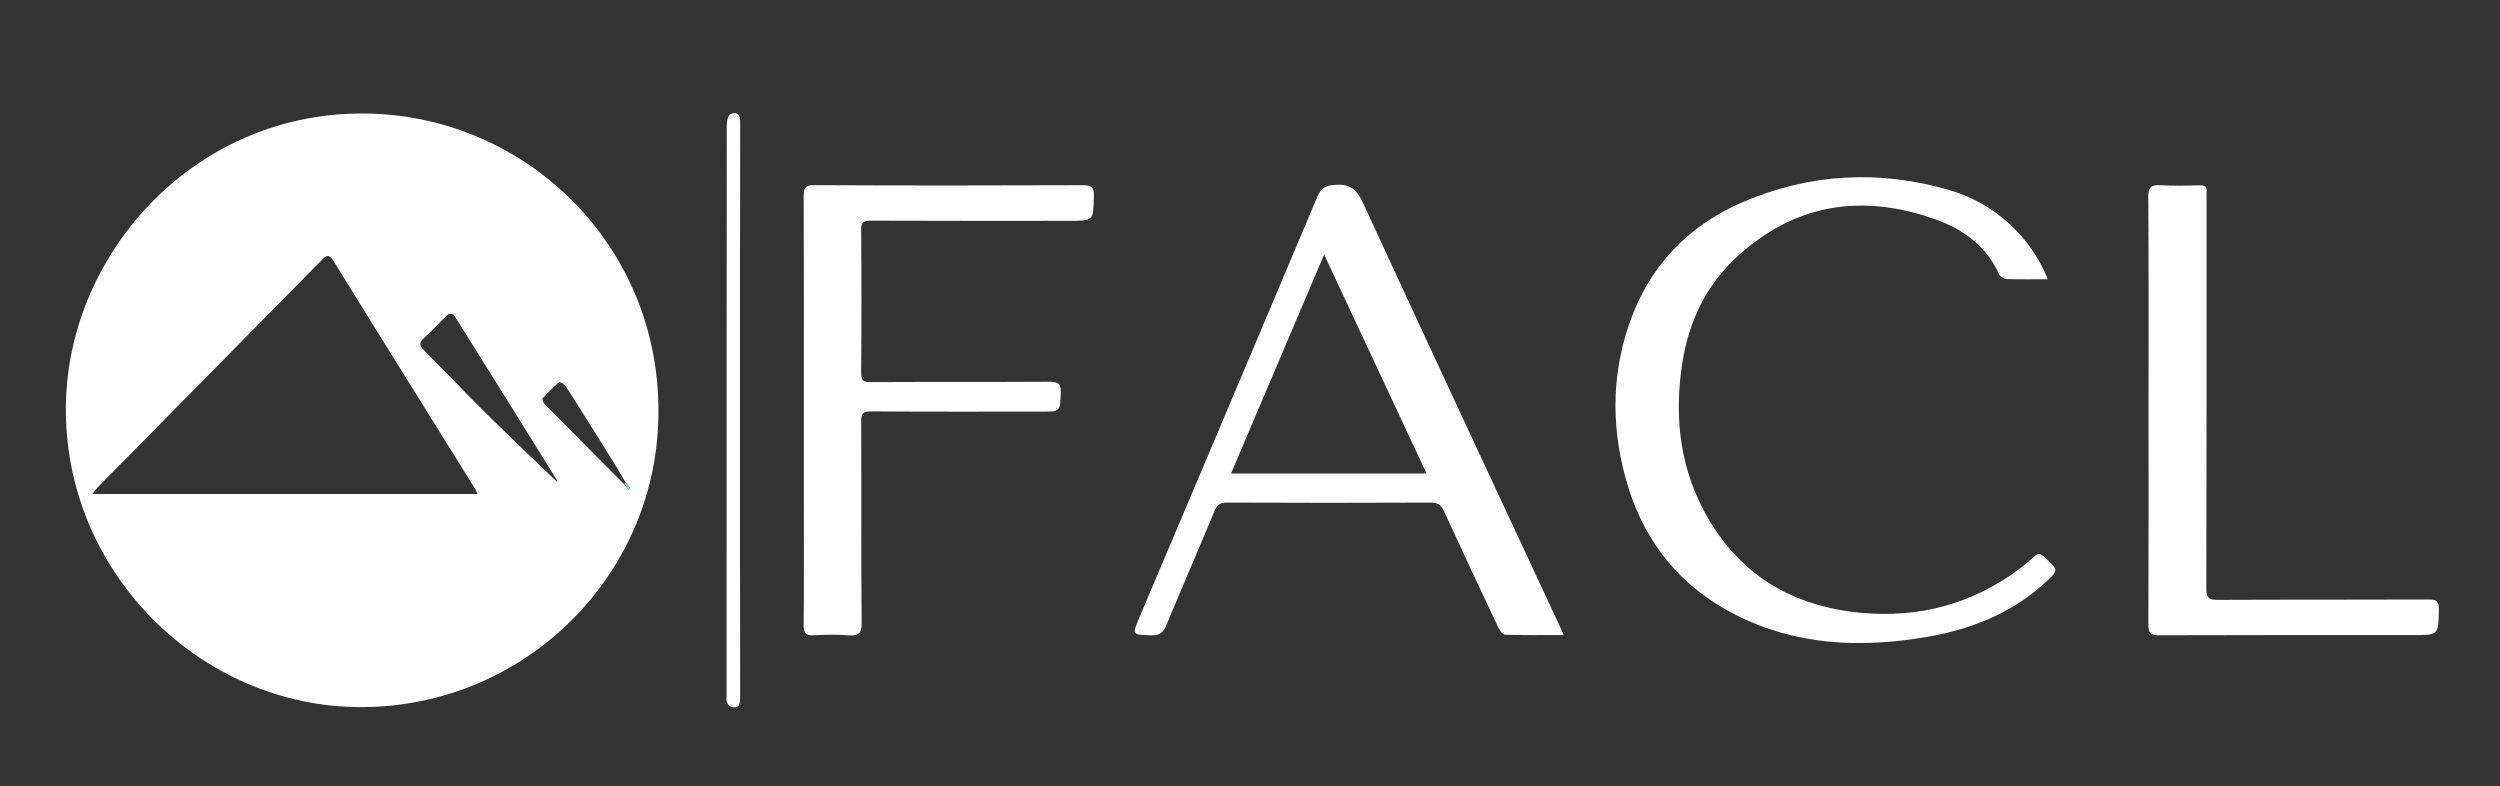 <?xml version="1.0" encoding="utf-8"?>
<!-- Generator: Adobe Illustrator 16.0.3, SVG Export Plug-In . SVG Version: 6.00 Build 0)  -->
<!DOCTYPE svg PUBLIC "-//W3C//DTD SVG 1.1//EN" "http://www.w3.org/Graphics/SVG/1.1/DTD/svg11.dtd">
<svg version="1.1" id="Capa_1" xmlns="http://www.w3.org/2000/svg" xmlns:xlink="http://www.w3.org/1999/xlink" x="0px" y="0px"
	 width="925.629px" height="291.041px" viewBox="0 0 925.629 291.041" enable-background="new 0 0 925.629 291.041"
	 xml:space="preserve">
<rect x="0" y="0" width="925.629" height="291.041" fill="#333333" stroke="none"/>
<path fill-rule="evenodd" clip-rule="evenodd" fill="none" d="M0.75,291.791c308.543,0,617.086,0,925.629,0
	c-0.125,0.249-0.237,0.707-0.377,0.716c-0.996,0.063-1.998,0.034-2.998,0.034c-306.293,0-612.585,0-918.878-0.031
	C3,292.51,1.875,292.04,0.75,291.791z"/>
<path fill-rule="evenodd" clip-rule="evenodd" fill="#FFFFFF" d="M243.784,152.223c0.155,60.076-48.827,109.529-110.068,109.58
	C74.112,261.852,23.407,211.594,24.396,149.9C25.311,92.799,73.291,40.214,137.323,42.072
	C195.565,43.762,243.948,91.154,243.784,152.223z M231.06,179.249c0.556,0.67,1.111,1.34,1.667,2.011
	c0.202-0.165,0.404-0.33,0.606-0.495c-0.554-0.71-1.107-1.419-1.662-2.129c-1.8-2.981-3.565-5.985-5.408-8.942
	c-5.539-8.888-11.079-17.775-16.715-26.602c-0.509-0.797-2.267-1.81-2.501-1.611c-2.179,1.851-4.205,3.897-6.119,6.027
	c-0.252,0.28,0.163,1.559,0.623,2.024C211.355,159.469,221.213,169.353,231.06,179.249z M176.818,182.906
	c-0.43-0.929-0.588-1.393-0.84-1.799c-17.491-28.111-35.044-56.185-52.417-84.37c-2.057-3.336-3.128-1.778-4.84-0.039
	c-27.543,27.961-55.111,55.898-82.662,83.852c-0.63,0.639-1.135,1.402-1.896,2.355C81.88,182.906,129.117,182.906,176.818,182.906z
	 M206.221,178.384c-0.018-0.117,0.034-0.534-0.139-0.812c-12.646-20.352-25.301-40.696-38.042-60.988
	c-0.244-0.388-1.855-0.492-2.252-0.118c-2.997,2.825-5.726,5.938-8.788,8.685c-2.078,1.863-1.599,2.967,0.148,4.709
	c7.777,7.757,15.321,15.75,23.13,23.476C188.873,161.837,197.664,170.138,206.221,178.384z"/>
<path fill-rule="evenodd" clip-rule="evenodd" fill="#FFFFFF" d="M758.221,103.391c-5.297,0-10.292,0.093-15.277-0.081
	c-0.963-0.034-2.376-0.891-2.758-1.738c-4.692-10.406-13.199-16.618-23.433-20.291c-27.524-9.876-52.771-5.833-74.32,14.459
	c-10.808,10.18-17.06,23.262-19.446,38.015c-3.379,20.881-0.973,40.894,10.078,59.234c11.777,19.547,29.481,30.438,51.941,33.444
	c21.612,2.892,41.753-1.303,59.882-13.785c2.871-1.977,5.638-4.158,8.19-6.528c1.594-1.48,2.425-1.167,3.865,0.146
	c5.356,4.887,5.395,4.813-0.079,9.771c-12.363,11.197-27.315,17.016-43.385,19.777c-24.465,4.203-48.566,3.271-71.222-8.352
	c-19.77-10.143-32.902-26.035-39.435-47.244c-6.159-20.001-6.468-40.121,0.304-60.018c7.282-21.397,21.691-36.656,42.351-45.462
	c24.867-10.6,50.552-11.905,76.537-4.288C738.444,75.266,751.89,87.578,758.221,103.391z"/>
<path fill-rule="evenodd" clip-rule="evenodd" fill="#FFFFFF" d="M578.981,235.128c-7.577,0-14.664,0.098-21.741-0.125
	c-0.881-0.026-1.997-1.618-2.516-2.715c-6.76-14.307-13.48-28.633-20.078-43.016c-1.068-2.329-2.313-3.208-4.973-3.195
	c-25.125,0.12-50.251,0.119-75.375,0c-2.554-0.013-3.638,0.793-4.587,3.076c-5.884,14.138-12.017,28.173-17.866,42.325
	c-1.167,2.825-2.599,3.856-5.692,3.745c-7.049-0.256-7.056-0.077-4.326-6.524c22.016-51.986,44.061-103.959,65.973-155.99
	c1.312-3.115,2.902-3.928,6.233-4.243c5.76-0.547,8.307,1.62,10.695,6.805c23.931,51.967,48.188,103.784,72.352,155.645
	C577.65,232.141,578.193,233.379,578.981,235.128z M455.795,175.309c24.3,0,48.164,0,72.377,0
	c-12.593-26.924-25.037-53.537-37.909-81.061C478.497,121.919,467.205,148.477,455.795,175.309z"/>
<path fill-rule="evenodd" clip-rule="evenodd" fill="#FFFFFF" d="M297.63,151.502c0-26.244,0.05-52.489-0.067-78.733
	c-0.014-3.098,0.469-4.23,3.985-4.213c33.117,0.16,66.235,0.146,99.353,0.017c3.274-0.012,4.207,0.754,4.121,4.094
	c-0.235,9.09-0.067,9.095-9.111,9.095c-24.495,0-48.99,0.042-73.484-0.061c-2.689-0.011-3.613,0.482-3.586,3.425
	c0.156,17.62,0.15,35.242,0.003,52.862c-0.024,2.864,0.767,3.501,3.532,3.487c21.995-0.115,43.99,0.001,65.985-0.135
	c3.296-0.021,4.552,0.651,4.396,4.242c-0.298,6.802-0.073,6.813-6.925,6.813c-21.12,0-42.241,0.07-63.36-0.079
	c-3.041-0.021-3.628,0.893-3.616,3.728c0.108,24.869-0.048,49.74,0.176,74.607c0.035,3.986-1.177,4.821-4.778,4.563
	c-4.228-0.305-8.506-0.273-12.738-0.004c-3.072,0.195-4.003-0.644-3.966-3.85c0.181-15.495,0.082-30.993,0.082-46.489
	C297.63,173.747,297.63,162.625,297.63,151.502z"/>
<path fill-rule="evenodd" clip-rule="evenodd" fill="#FFFFFF" d="M795.502,151.753c-0.001-26.248,0.084-52.497-0.096-78.744
	c-0.025-3.733,1.053-4.663,4.588-4.436c4.855,0.31,9.746,0.136,14.619,0.05c1.732-0.031,2.597,0.444,2.389,2.307
	c-0.097,0.864-0.015,1.748-0.015,2.623c0,48.122,0.045,96.243-0.092,144.364c-0.011,3.58,1.089,4.2,4.353,4.185
	c25.998-0.128,51.997-0.024,77.994-0.137c2.891-0.013,3.794,0.653,3.744,3.667c-0.158,9.509-0.024,9.511-9.54,9.511
	c-31.373,0-62.746-0.049-94.118,0.073c-3.17,0.013-3.91-0.898-3.896-3.969C795.553,204.749,795.502,178.251,795.502,151.753z"/>
<path fill-rule="evenodd" clip-rule="evenodd" fill="#FFFFFF" d="M273.987,151.823c0,35.478-0.027,70.956,0.055,106.434
	c0.006,2.628-0.413,4.212-3.367,3.447c-0.656-0.17-1.284-1.091-1.582-1.809c-0.266-0.64-0.061-1.475-0.061-2.226
	c0-70.58-0.008-141.161,0.061-211.741c0.001-1.298,0.613-3.432,1.458-3.736c2.542-0.915,3.517,0.286,3.508,3.198
	C273.949,80.869,273.987,116.346,273.987,151.823z"/>
<path fill-rule="evenodd" clip-rule="evenodd" fill="#6DCBE9" d="M231.06,179.249c0.204-0.205,0.408-0.409,0.611-0.613
	c0.554,0.71,1.107,1.419,1.661,2.129c-0.202,0.165-0.404,0.33-0.606,0.495C232.17,180.589,231.615,179.919,231.06,179.249z"/>
</svg>
